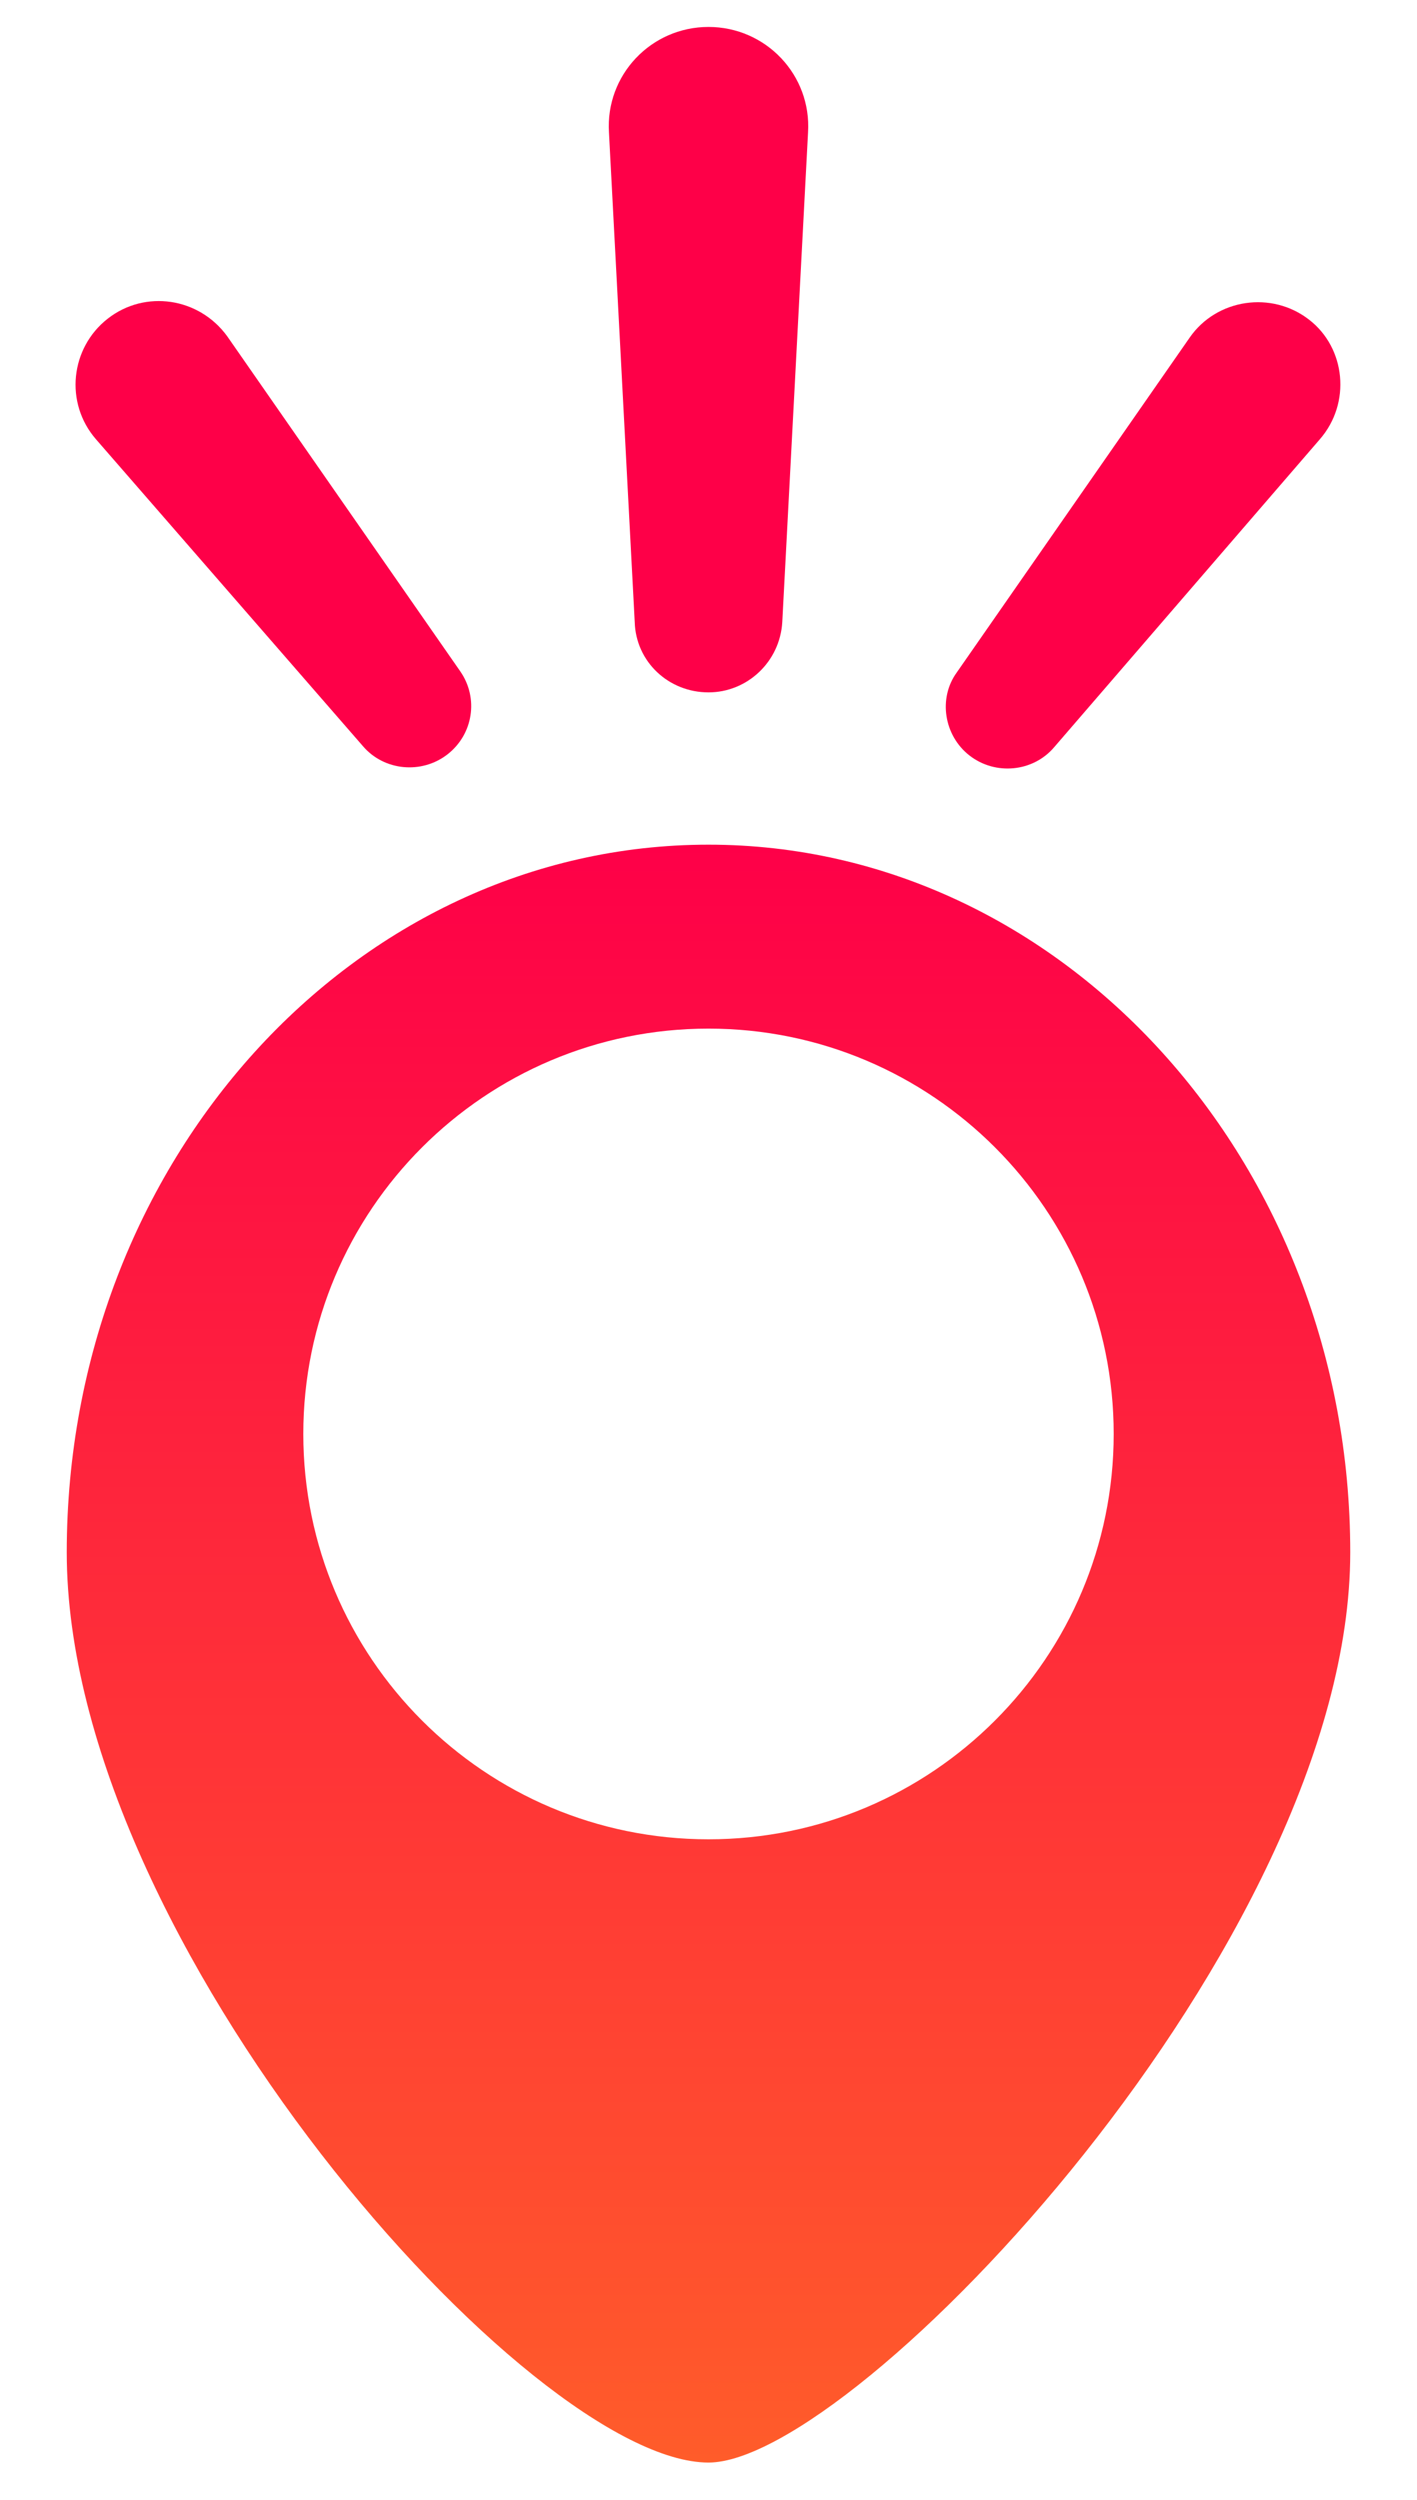 <svg enable-background="new 0 0 121 213.4" viewBox="0 0 121 213.4" xmlns="http://www.w3.org/2000/svg" xmlns:xlink="http://www.w3.org/1999/xlink"><linearGradient id="a" gradientTransform="matrix(1 0 0 -1 0 216)" gradientUnits="userSpaceOnUse" x1="60.5" x2="60.5" y1="5.8" y2="143.9"><stop offset="0" stop-color="#ff5c2a"/><stop offset="1" stop-color="#fe0048"/></linearGradient><path d="m60.5 72.1c-30.3 0-54.8 27.1-54.8 60.4s39.6 77.7 54.8 77.7c12.5 0 54.8-44.4 54.8-77.7s-24.6-60.4-54.8-60.4zm0 84.9c-19.1 0-34.6-15.5-34.6-34.6s15.5-34.6 34.6-34.6 34.6 15.5 34.6 34.6-15.5 34.6-34.6 34.6z" fill="url(#a)"/><g fill="#fe0048"><path d="m60.5 2.3c4.9 0 8.8 4.1 8.5 9l-2.2 41.8c-.2 3.4-3 6-6.3 6-3.4 0-6.2-2.6-6.3-6l-2.2-41.8c-.3-4.9 3.6-9 8.5-9z"/><path d="m9.2 27.2c3.2-2.5 7.8-1.8 10.2 1.5l19.9 28.6c1.6 2.3 1.1 5.4-1.1 7.1s-5.4 1.4-7.2-.7l-22.8-26.2c-2.7-3.1-2.2-7.8 1-10.3z"/><path d="m112.7 37.5-22.7 26.3c-1.8 2.1-5 2.4-7.2.7s-2.7-4.9-1.1-7.1l19.9-28.6c2.3-3.3 7-4 10.2-1.5 3.1 2.4 3.6 7.1.9 10.2z"/></g></svg>
